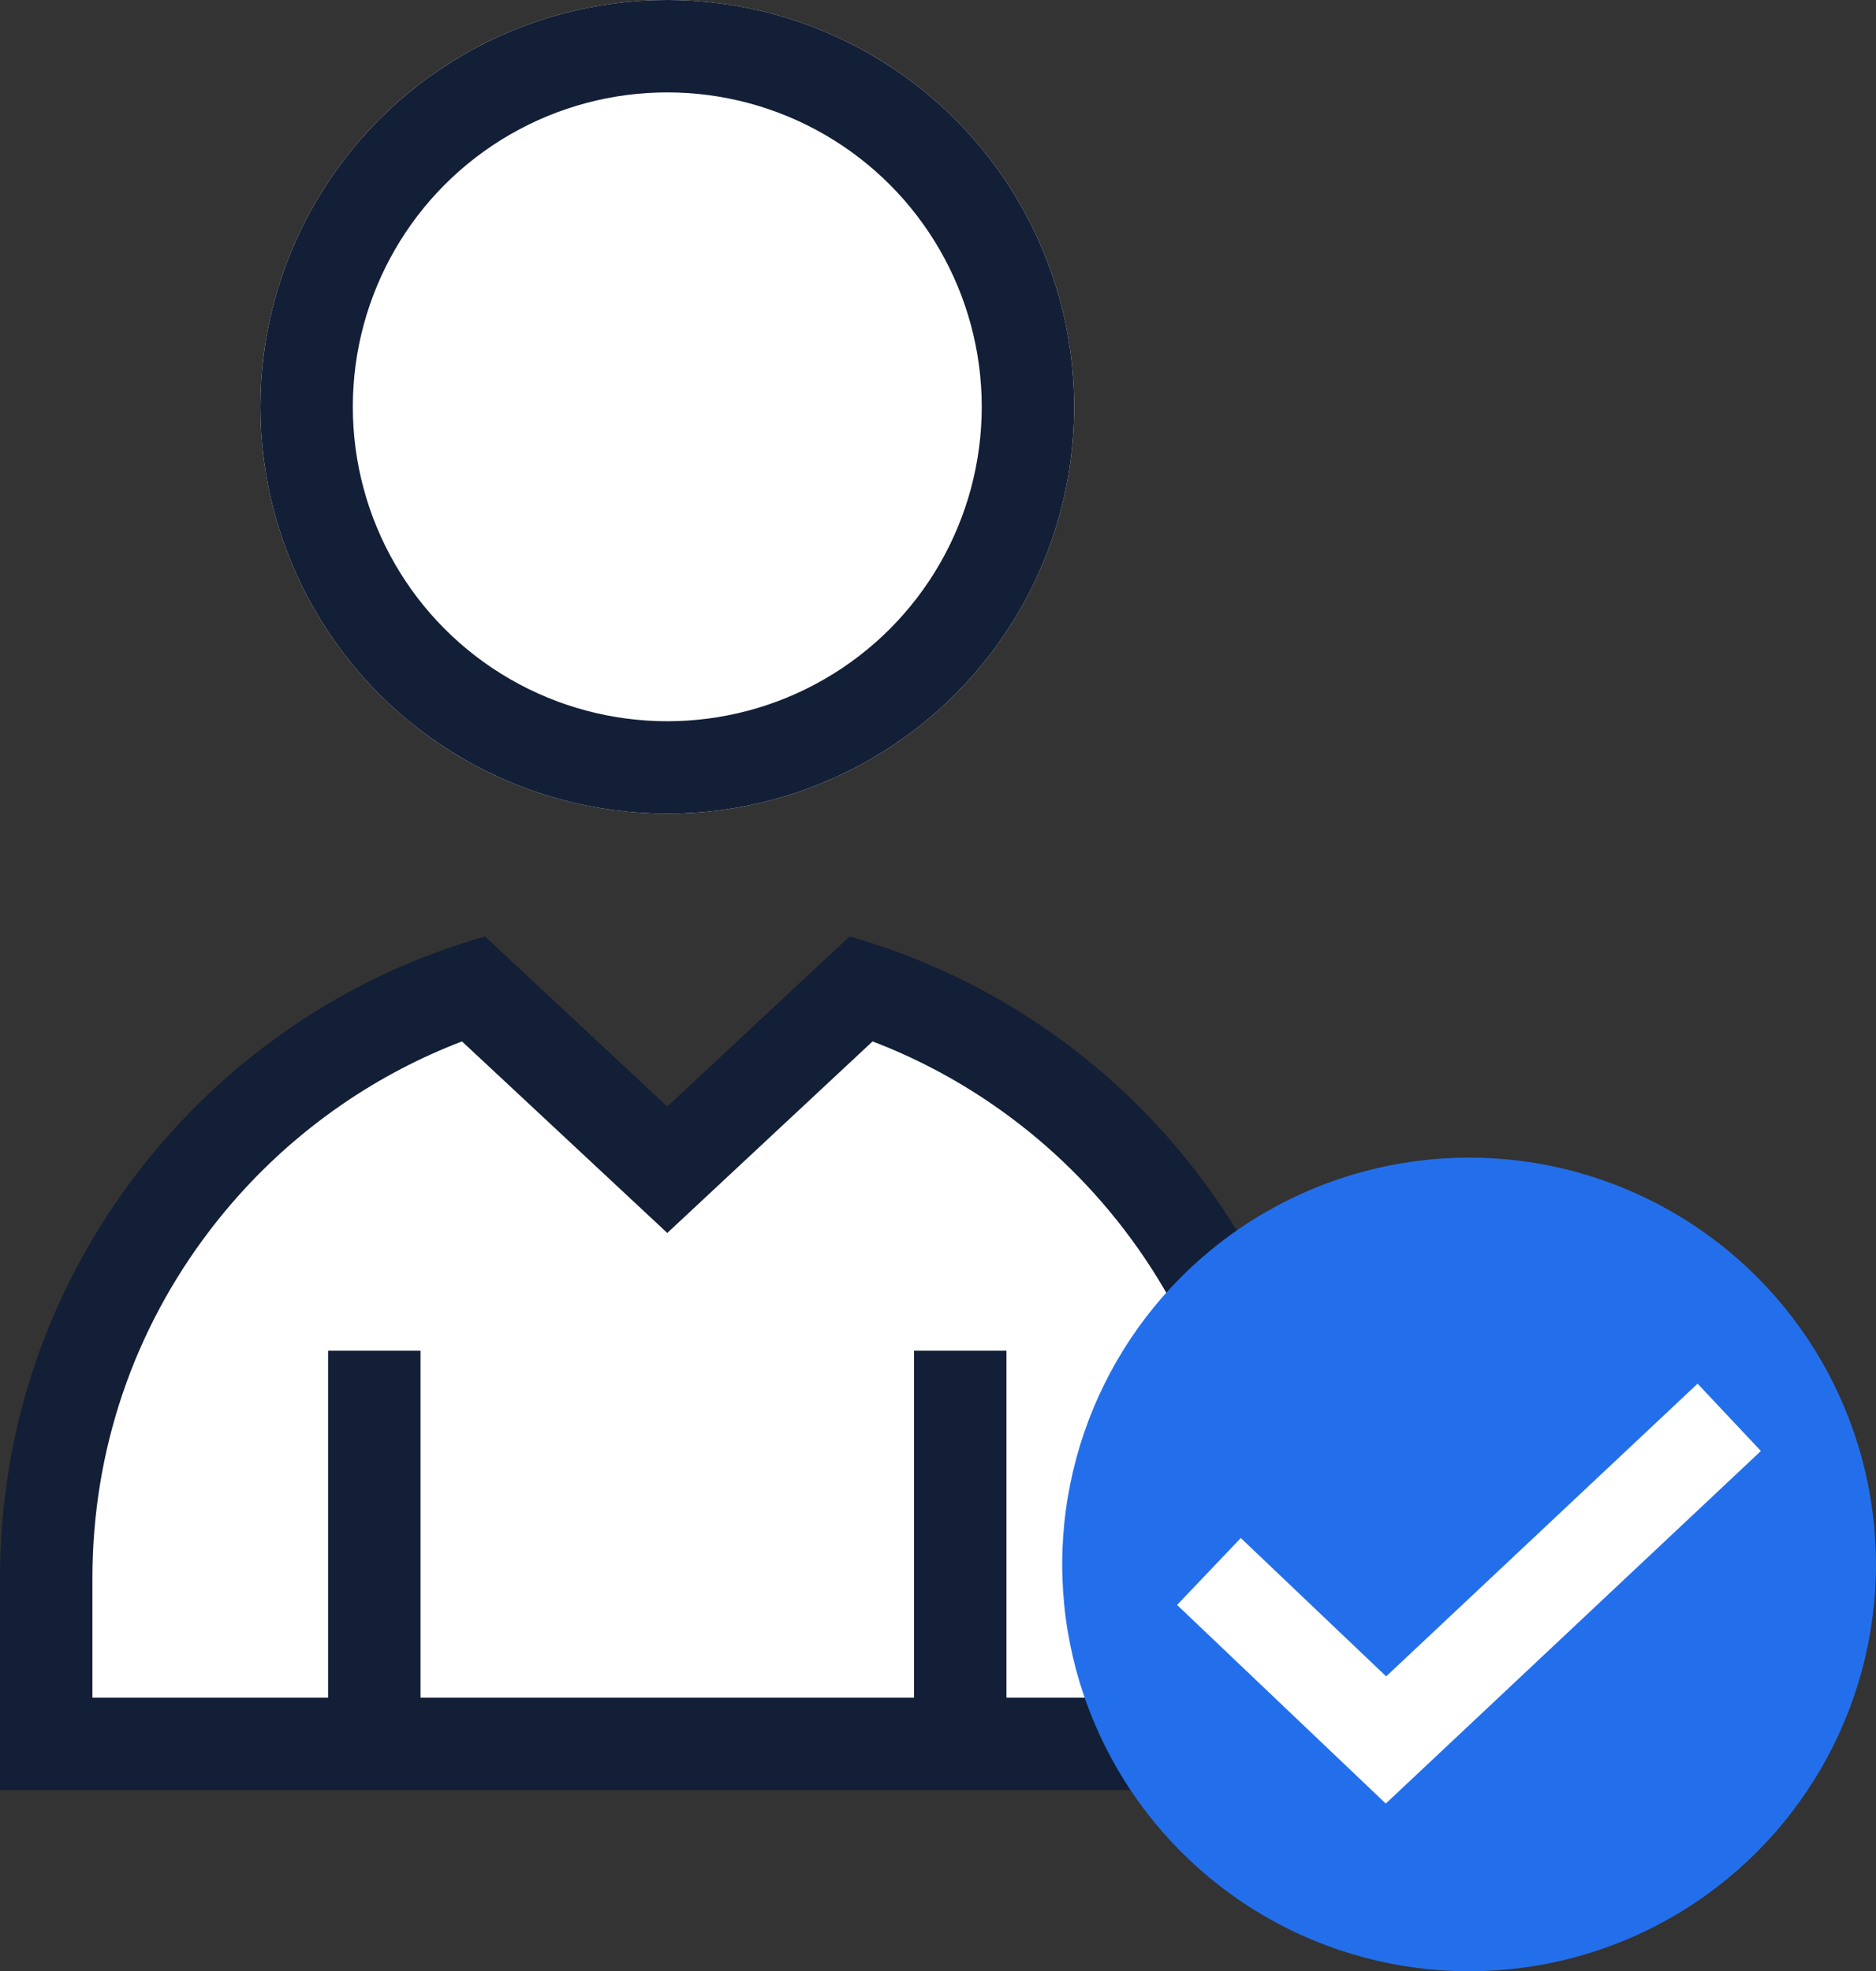 <svg xmlns="http://www.w3.org/2000/svg" width="60.898" height="64" viewBox="0 0 60.898 64">
  <rect x="0" y="0" width="60.898" height="64" fill="#333333" stroke="none"/>
  <g id="Group_22696" data-name="Group 22696" transform="translate(-694.184 -659.5)">
    <g id="Group_5" data-name="Group 5" transform="translate(694.184 659.5)">
      <g id="Ellipse_3" data-name="Ellipse 3" transform="translate(8.453)" fill="#fff" stroke="#121f36" stroke-width="3">
        <circle cx="13.208" cy="13.208" r="13.208" stroke="none"/>
        <circle cx="13.208" cy="13.208" r="11.708" fill="none"/>
      </g>
      <g id="Subtraction_1" data-name="Subtraction 1" transform="translate(0 30.405)" fill="#fff">
        <path d="M 41.822 26.212 L 1.5 26.212 L 1.5 20.843 C 1.5 16.365 2.937 12.126 5.654 8.583 C 6.962 6.878 8.524 5.399 10.297 4.187 C 11.864 3.116 13.562 2.277 15.354 1.687 L 20.638 6.618 L 21.661 7.573 L 22.685 6.618 L 27.968 1.687 C 29.76 2.277 31.458 3.116 33.025 4.187 C 34.798 5.399 36.36 6.878 37.668 8.583 C 40.386 12.126 41.822 16.365 41.822 20.843 L 41.822 26.212 Z" stroke="none"/>
        <path d="M 40.322 24.712 L 40.322 20.843 C 40.322 16.698 38.993 12.775 36.478 9.496 C 35.266 7.917 33.82 6.547 32.178 5.425 C 30.971 4.6 29.68 3.924 28.325 3.406 L 23.708 7.715 L 21.661 9.625 L 19.614 7.715 L 14.997 3.406 C 13.642 3.924 12.351 4.6 11.144 5.425 C 9.502 6.548 8.056 7.917 6.845 9.496 C 4.329 12.774 3 16.698 3 20.843 L 3 24.712 L 40.322 24.712 M 43.322 27.712 L 1.477050773246447e-06 27.712 L 1.477050773246447e-06 20.843 C 1.477050773246447e-06 16.032 1.544 11.477 4.464 7.67 C 5.869 5.839 7.547 4.25 9.451 2.949 C 11.383 1.628 13.5 0.636 15.744 -0 L 21.661 5.521 L 27.577 -0 C 29.822 0.636 31.939 1.628 33.871 2.949 C 35.775 4.25 37.453 5.839 38.858 7.67 C 41.779 11.477 43.322 16.032 43.322 20.843 L 43.322 27.711 L 43.322 27.712 Z" stroke="none" fill="#121f36"/>
      </g>
      <line id="Line_8" data-name="Line 8" y2="12.68" transform="translate(12.151 43.851)" fill="none" stroke="#121f36" stroke-width="3"/>
      <line id="Line_9" data-name="Line 9" y2="12.68" transform="translate(31.171 43.851)" fill="none" stroke="#121f36" stroke-width="3"/>
    </g>
    <g id="Group_6338" data-name="Group 6338" transform="translate(728.665 697.084)">
      <circle id="Ellipse_243" data-name="Ellipse 243" cx="13.208" cy="13.208" r="13.208" transform="translate(0 0)" fill="#236feb"/>
      <path id="Path_3373" data-name="Path 3373" d="M1013.386,202.985l5.747,5.47,6.207-5.835,4.936-4.64" transform="translate(-1008.623 -189.548)" fill="none" stroke="#fff" stroke-width="3"/>
    </g>
  </g>
</svg>
